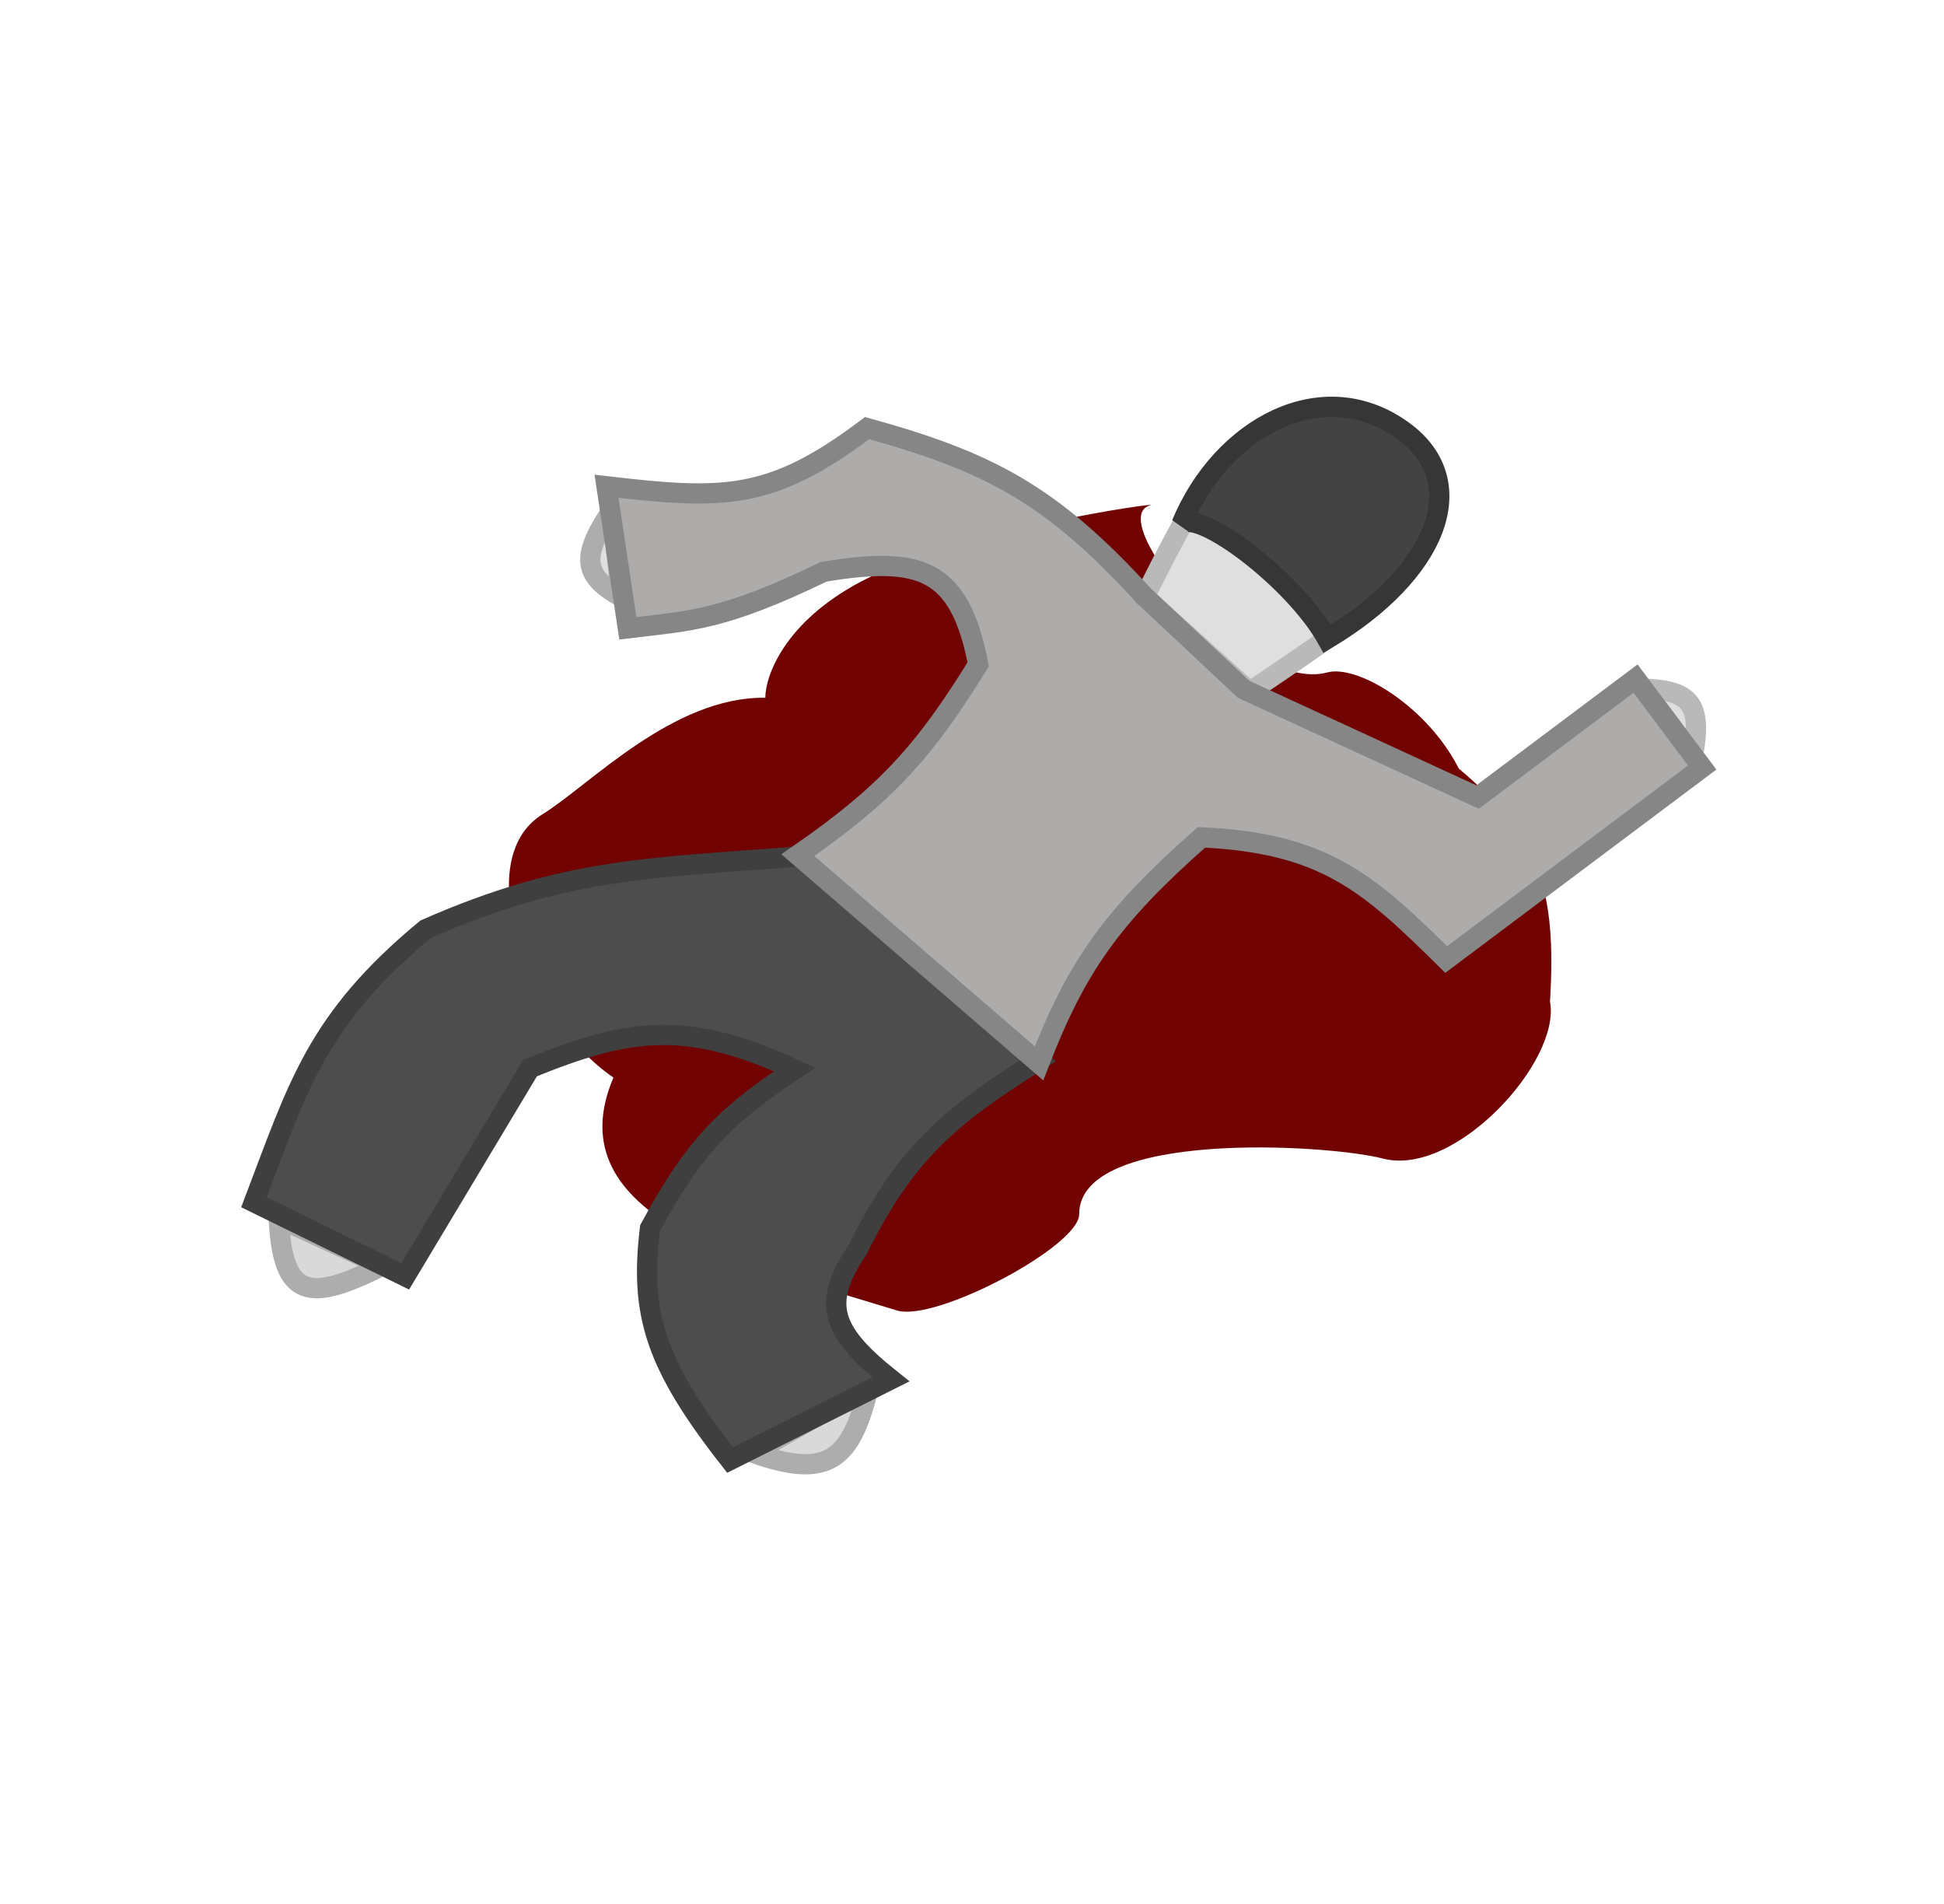 <svg width="192" height="188" viewBox="0 0 192 188" fill="none" xmlns="http://www.w3.org/2000/svg">
<path d="M53.587 80.399C58.197 77.556 66.446 68.766 75.587 68.899C75.587 66.732 77.487 61.399 85.087 57.399C94.587 52.399 115.106 49.461 113.586 49.899C108.916 51.244 123.202 68.533 131.086 66.399C134.067 65.592 140.962 69.737 144.086 75.899C152.018 82.571 153.757 87.728 153.086 98.899C154.208 104.768 143.748 116.264 136.586 114.399C131.121 112.975 106.55 111.512 106.586 119.899C106.6 123.053 92.409 130.572 88.587 129.399C74.142 124.964 54.665 120.282 60.587 106.399C52.127 100.639 46.272 84.909 53.587 80.399Z" fill="#710303"/>
<path d="M27.532 120.301C27.901 128.348 30.615 128.565 37.762 124.98L27.532 120.301Z" fill="#D9D9D9" stroke="#ADADAD" stroke-width="2"/>
<path d="M74.385 143.461C81.961 146.154 84.066 144.029 85.828 136.889L74.385 143.461Z" fill="#D9D9D9" stroke="#ADADAD" stroke-width="2"/>
<path d="M162.278 67.994C166.832 68.16 168.165 69.373 167.216 74.582L162.278 67.994Z" fill="#DFDFDF" stroke="#B9B9B9" stroke-width="2"/>
<path d="M61.373 58.961C57.736 56.892 57.216 55.139 60.428 50.4L61.373 58.961Z" fill="#DFDFDF" stroke="#ADADAD" stroke-width="2"/>
<path d="M123.432 68.303C137.509 58.825 145.706 53.53 138.443 42.645C126.239 38.029 121.518 42.92 116.04 53.117C115.081 54.902 114.099 56.85 113.049 58.937L123.432 68.303Z" fill="#DFDFDF" stroke="#B9B9B9" stroke-width="2"/>
<path d="M131.077 63.087C127.787 57.197 118.37 50.221 116.693 51.747C120.659 42.2 130.63 36.764 138.577 42.544C145.598 47.65 141.843 56.657 131.077 63.087Z" fill="#434343" stroke="#363636" stroke-width="2"/>
<path d="M42.055 91.75C56.013 85.609 64.383 85.727 79.102 84.557L102.59 104.679C93.909 110.155 89.48 113.701 84.696 123.409C81.093 128.719 82.079 131.504 87.986 136.205L72.105 144.167C64.622 134.64 63.189 129.671 64.195 121.285C68.987 112.373 72.349 109.759 78.487 105.598C67.861 100.718 62.203 101.454 52.343 105.474L40.021 126.031L25.079 118.71C29.417 107.333 31.207 100.717 42.055 91.75Z" fill="#4D4D4D" stroke="#403F3F" stroke-width="2"/>
<path d="M85.638 42.271C97.575 45.588 103.757 48.719 112.966 58.827L122.832 68.066L145.933 78.702L161.535 67.006L168.12 75.789L142.833 94.746C135.24 87.246 130.853 83.238 118.662 82.682C109.771 90.525 106.327 95.433 102.618 104.999L78.801 84.439C87.438 78.472 91.262 74.284 96.612 65.599C94.762 56.022 90.812 54.911 81.355 56.457C71.373 61.286 68.257 61.287 62.011 62.041L59.901 48.016C71.371 49.341 76.088 49.493 85.638 42.271Z" fill="#AEABAB" stroke="#868686" stroke-width="2"/>
</svg>
